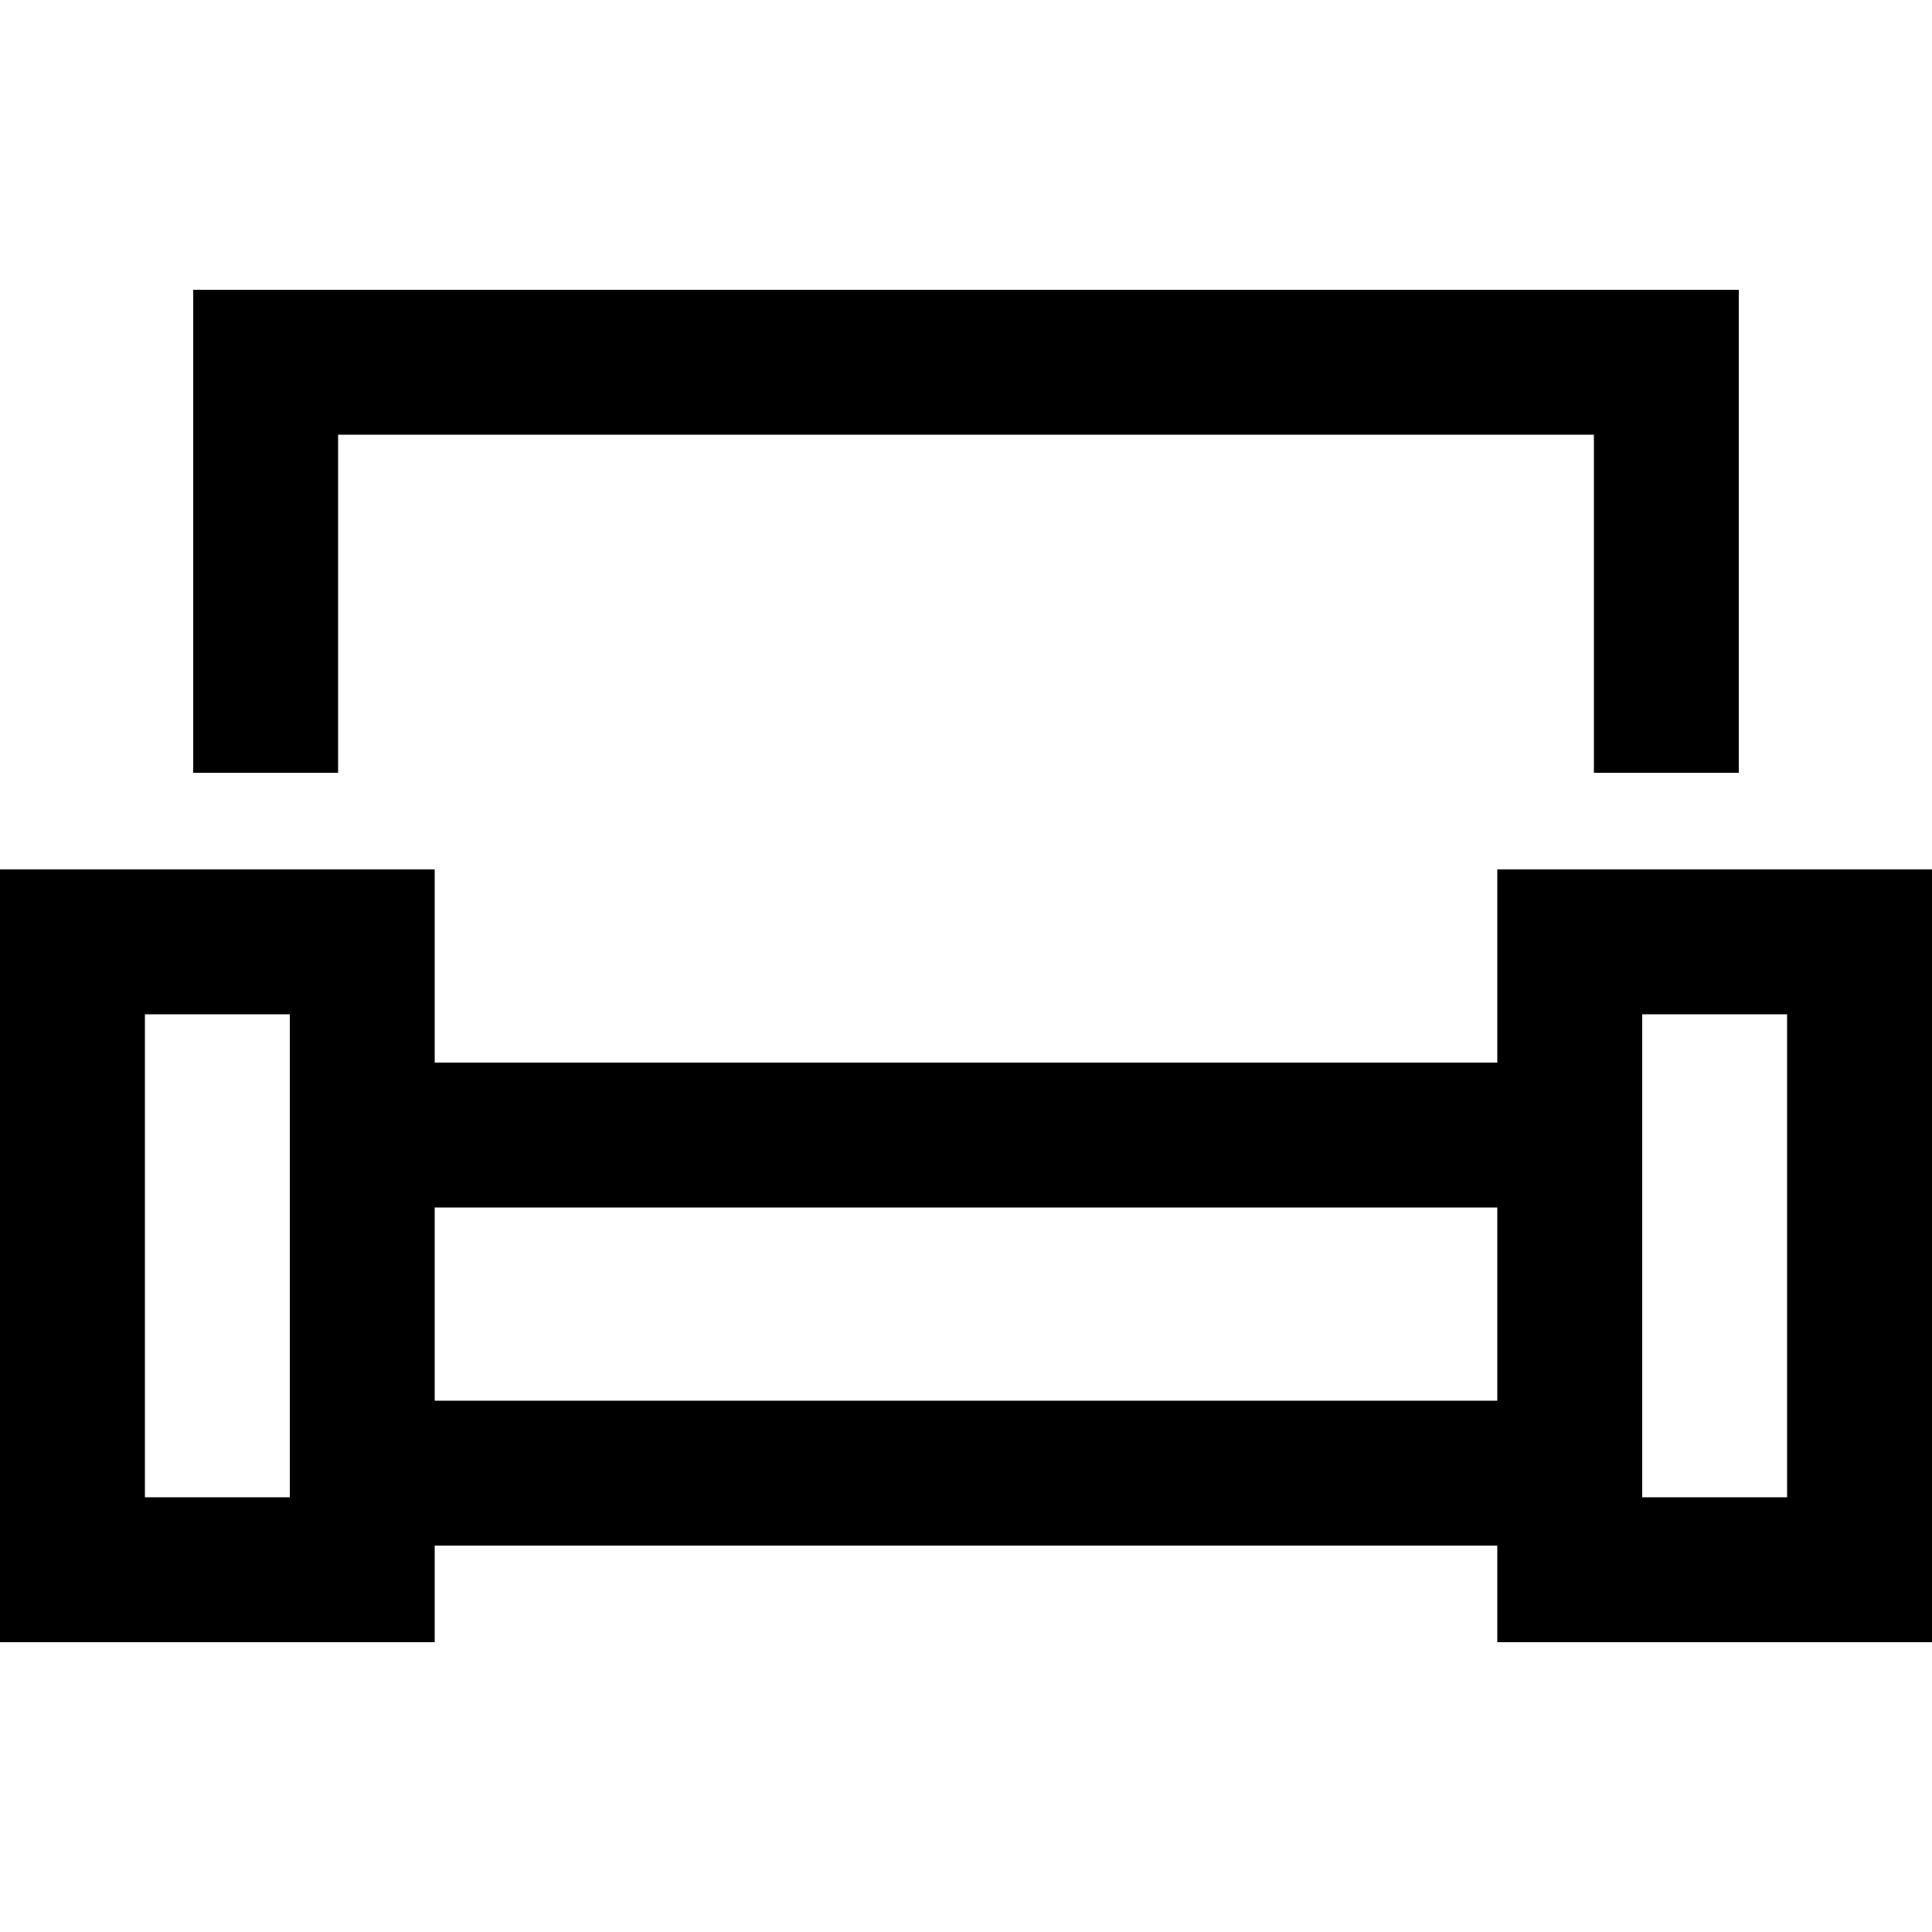 <svg xmlns="http://www.w3.org/2000/svg" viewBox="0 0 512 512">
  <path d="M 422.4 115.2 L 89.6 115.2 L 89.6 204.8 L 51.2 204.8 L 51.2 115.2 L 51.2 76.8 L 89.6 76.8 L 422.4 76.8 L 460.8 76.8 L 460.8 115.2 L 460.8 204.8 L 422.4 204.8 L 422.4 115.2 L 422.4 115.2 Z M 38.4 268.8 L 38.4 396.8 L 76.8 396.8 L 76.8 268.8 L 38.4 268.8 L 38.4 268.8 Z M 0 230.4 L 38.4 230.4 L 76.8 230.4 L 115.2 230.4 L 115.2 268.8 L 115.2 281.6 L 396.8 281.6 L 396.8 268.8 L 396.8 230.4 L 435.2 230.4 L 473.6 230.4 L 512 230.4 L 512 268.8 L 512 396.8 L 512 435.2 L 473.6 435.2 L 435.2 435.2 L 396.8 435.2 L 396.8 409.6 L 115.2 409.6 L 115.2 435.2 L 76.8 435.2 L 38.4 435.2 L 0 435.2 L 0 396.8 L 0 268.8 L 0 230.4 L 0 230.4 Z M 115.2 371.2 L 396.8 371.2 L 396.8 320 L 115.2 320 L 115.2 371.2 L 115.2 371.2 Z M 473.6 268.8 L 435.2 268.8 L 435.2 396.8 L 473.6 396.8 L 473.6 268.8 L 473.6 268.8 Z" />
</svg>
